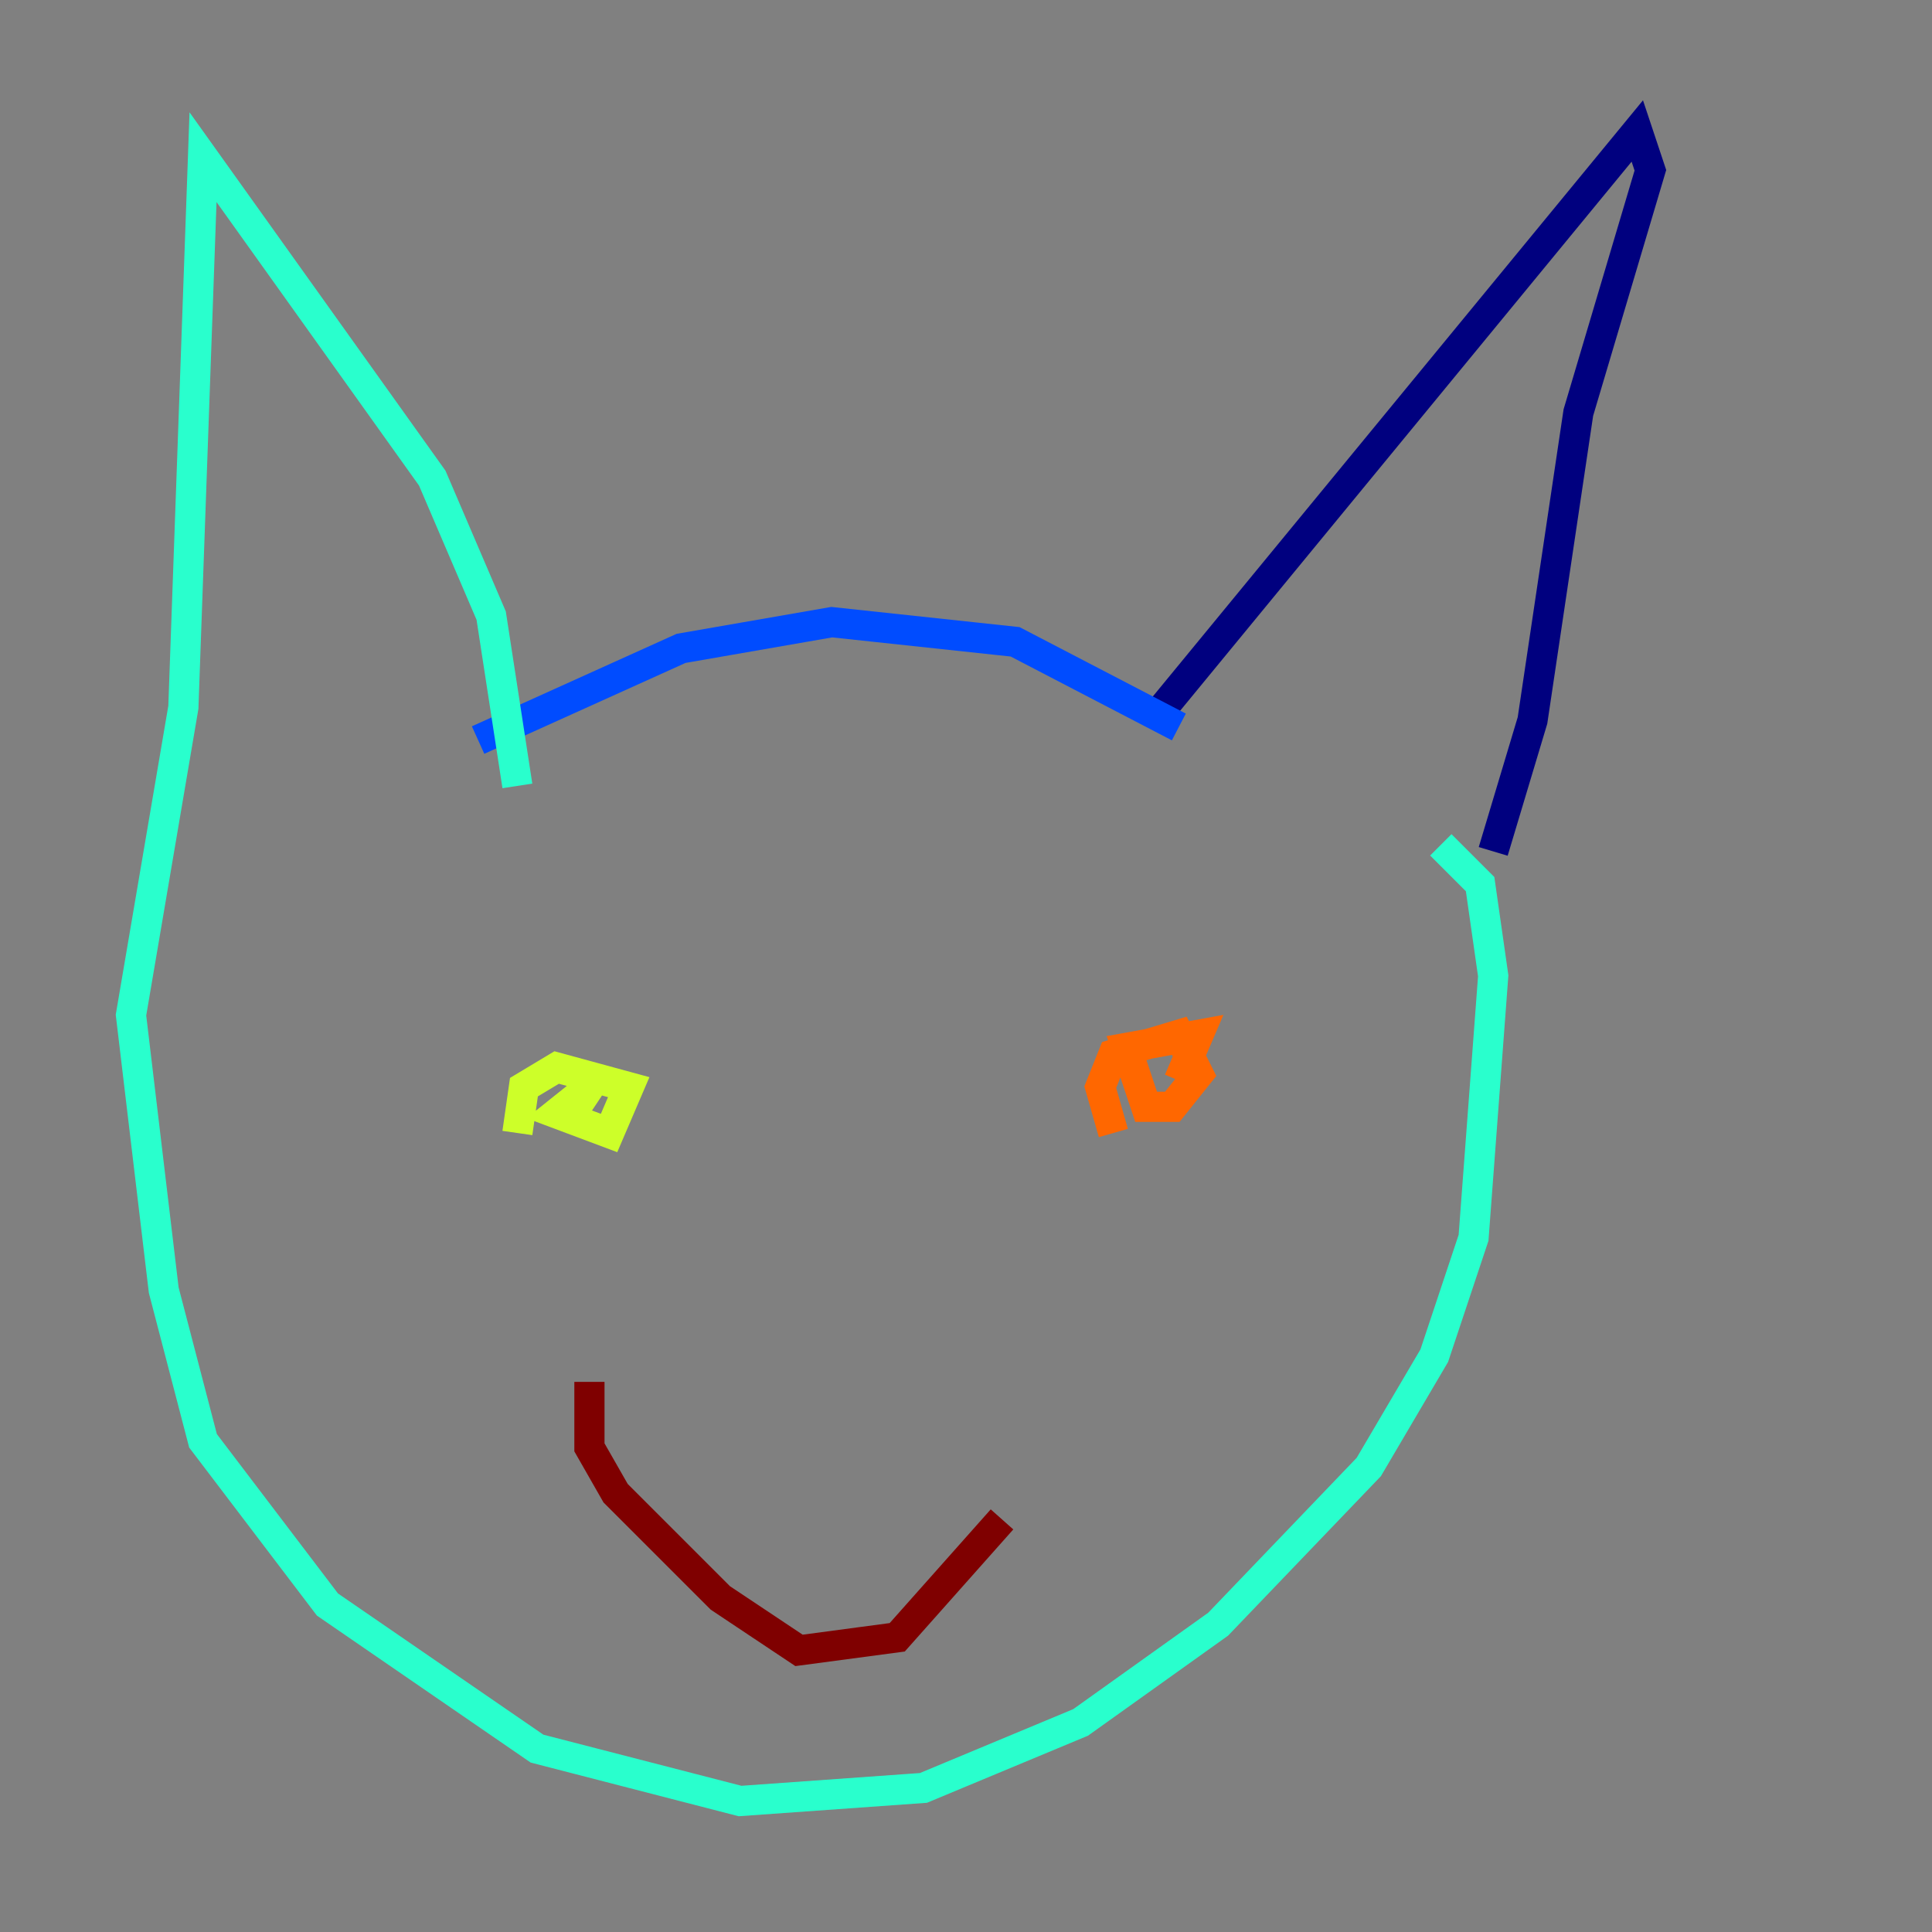 <?xml version="1.0" encoding="utf-8" ?>
<svg baseProfile="tiny" height="128" version="1.2" viewBox="0,0,128,128" width="128" xmlns="http://www.w3.org/2000/svg" xmlns:ev="http://www.w3.org/2001/xml-events" xmlns:xlink="http://www.w3.org/1999/xlink"><rect x="0" y="0" width="128" height="128" fill="#808080" stroke="none"/><defs /><polyline fill="none" points="76.366,47.729 108.475,8.678 109.342,11.281 104.57,27.336 101.532,47.729 98.929,56.407" stroke="#00007f" stroke-width="2" /><polyline fill="none" points="78.102,48.163 67.254,42.522 55.105,41.22 45.125,42.956 31.675,49.031" stroke="#004cff" stroke-width="2" /><polyline fill="none" points="34.278,52.068 32.542,40.786 28.637,31.675 13.451,10.414 12.149,46.861 8.678,67.254 10.848,85.478 13.451,95.458 21.695,106.305 35.58,115.851 49.031,119.322 61.18,118.454 71.593,114.115 80.705,107.607 90.685,97.193 95.024,89.817 97.627,82.007 98.929,64.651 98.061,58.576 95.458,55.973" stroke="#29ffcd" stroke-width="2" /><polyline fill="none" points="34.278,75.064 34.712,72.027 36.881,70.725 41.654,72.027 40.352,75.064 36.881,73.763 39.051,72.027 38.183,73.329" stroke="#cdff29" stroke-width="2" /><polyline fill="none" points="73.763,75.064 72.895,72.027 73.763,69.858 78.102,68.556 79.403,71.159 77.668,73.329 75.932,73.329 74.63,69.424 79.403,68.556 78.102,71.593" stroke="#ff6700" stroke-width="2" /><polyline fill="none" points="39.051,91.552 39.051,95.891 40.786,98.929 47.729,105.871 52.936,109.342 59.444,108.475 66.386,100.664" stroke="#7f0000" stroke-width="2" /></svg>